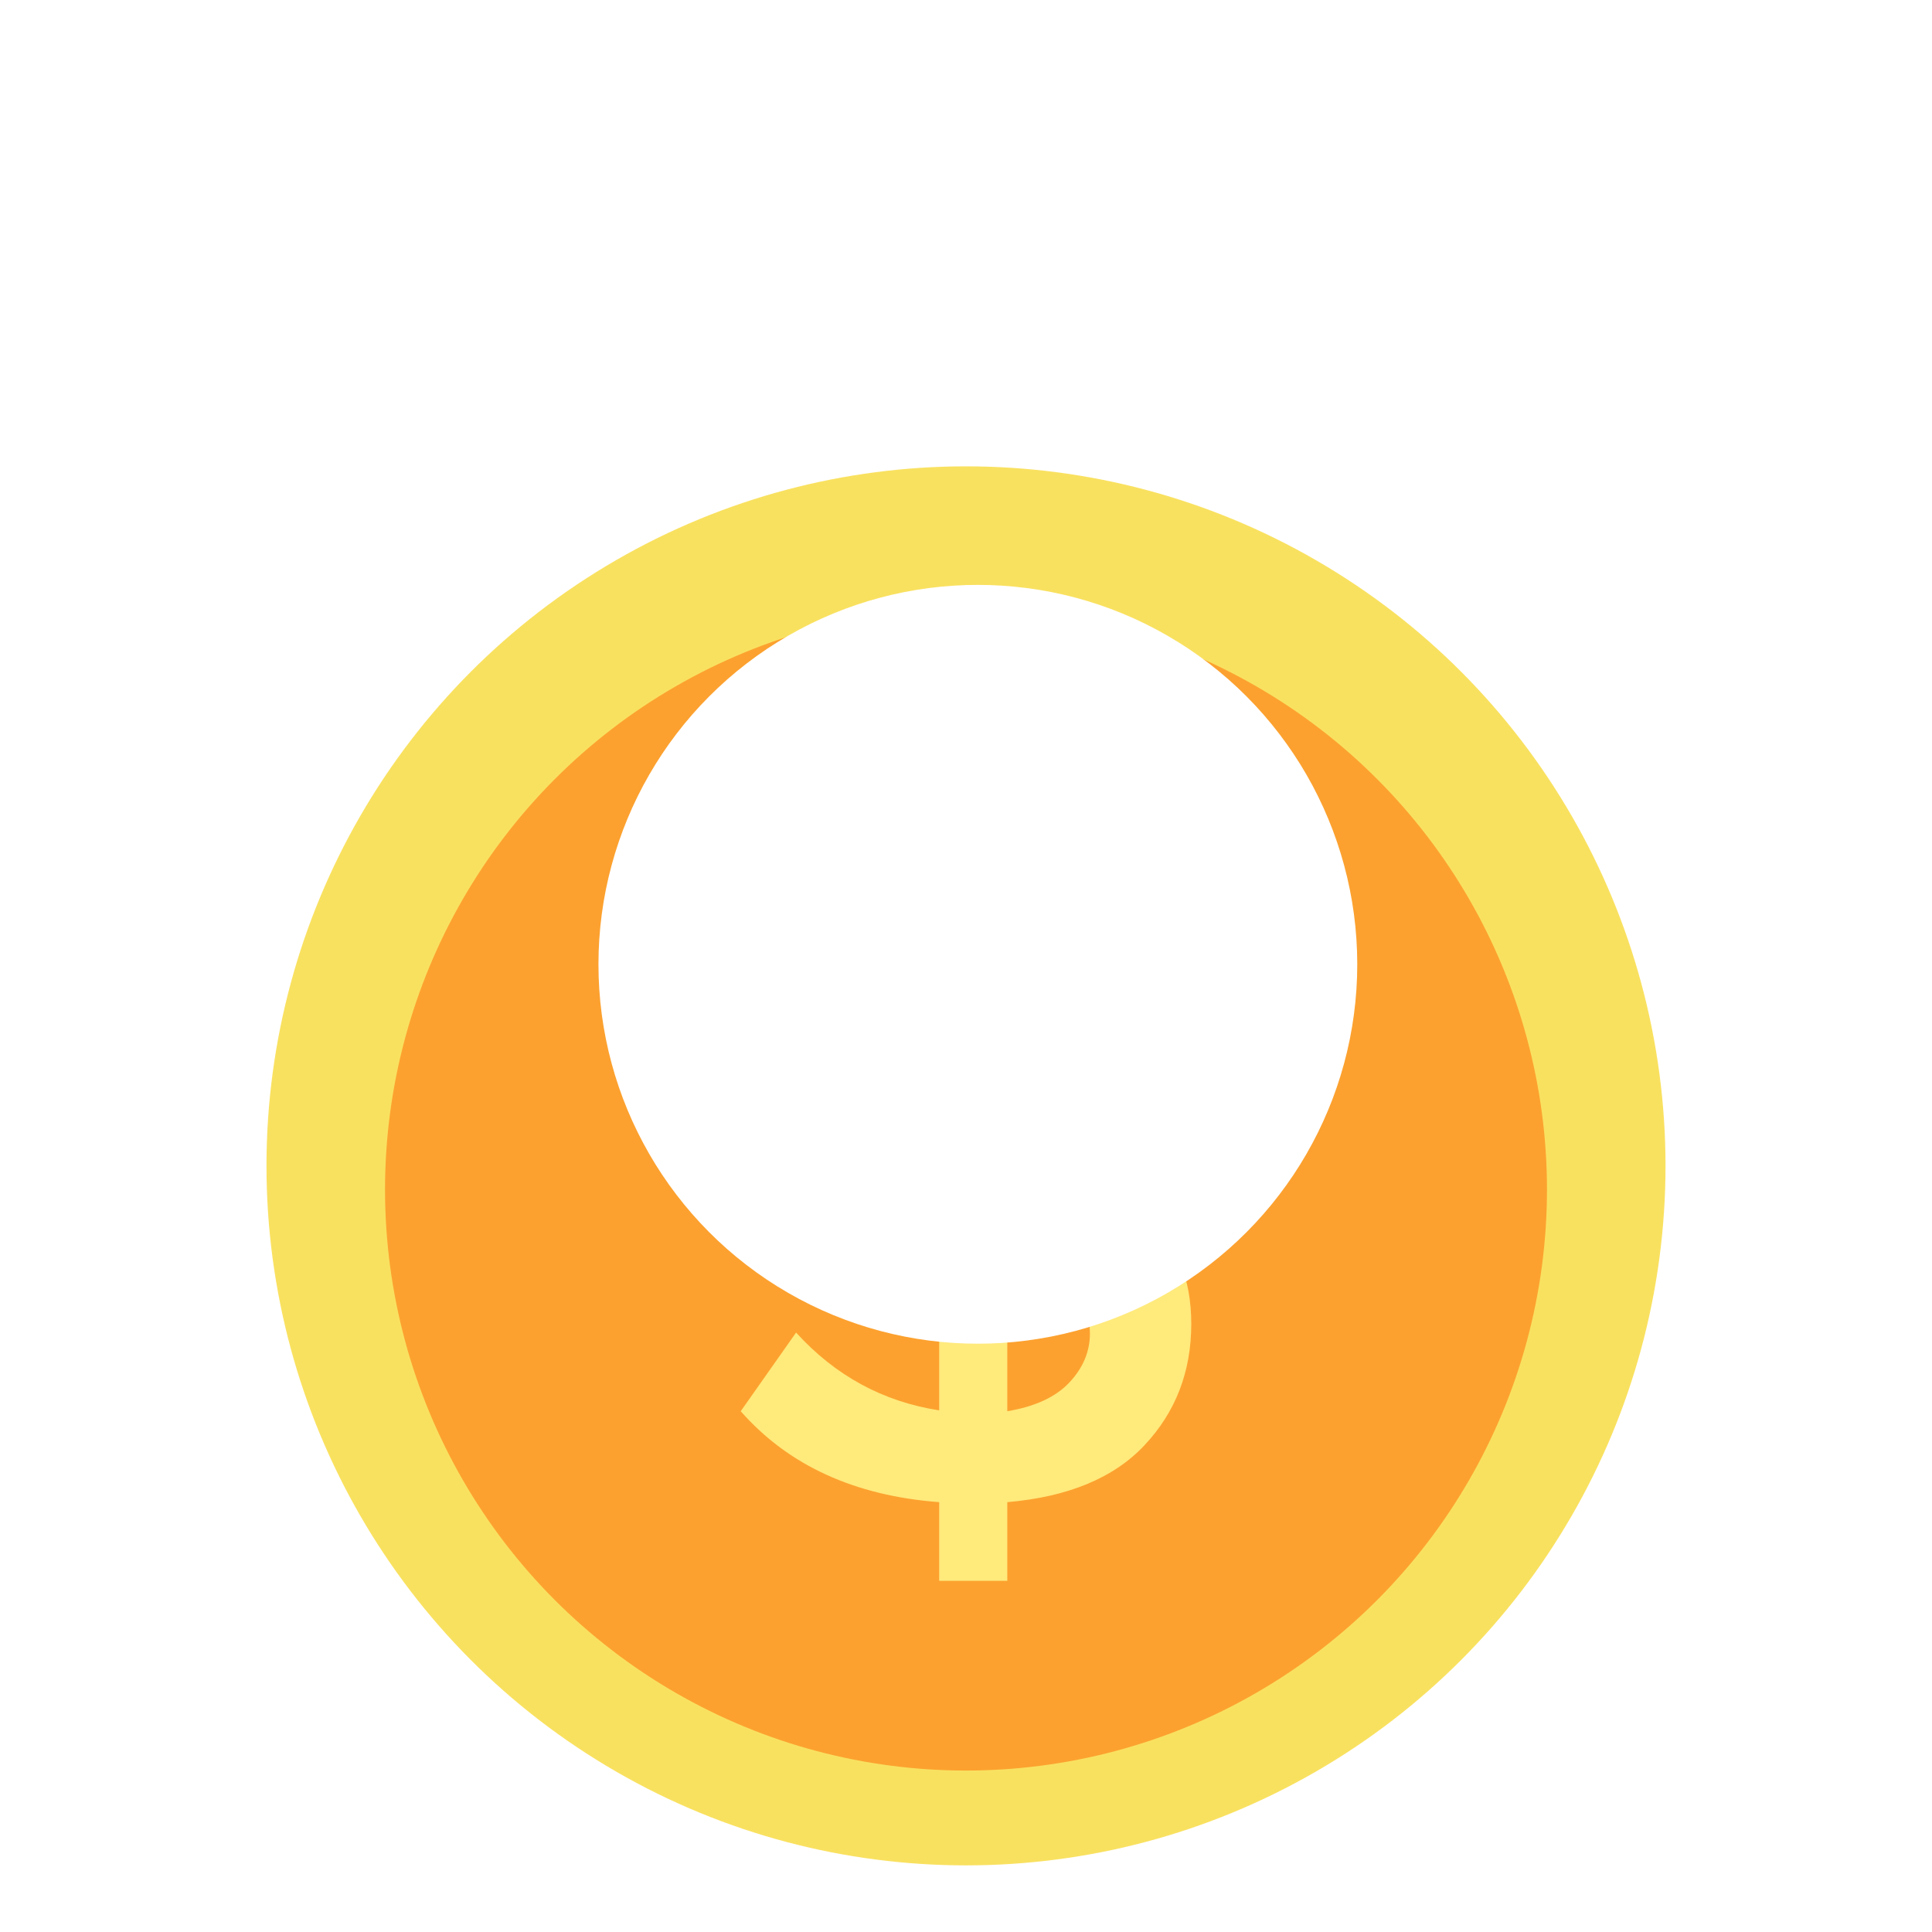 <svg width="58" height="58" viewBox="0 0 58 58" fill="none" xmlns="http://www.w3.org/2000/svg">
<circle cx="29" cy="35" r="21" fill="#F9E160"/>
<g filter="url(#filter0_i_1_54)">
<circle cx="29" cy="35" r="17.441" fill="#FE881C" fill-opacity="0.72"/>
</g>
<g filter="url(#filter1_d_1_54)">
<path d="M28.195 46.746V44.384C25.655 44.191 23.669 43.282 22.237 41.654L23.899 39.292C25.075 40.587 26.507 41.366 28.195 41.628V36.563C27.393 36.353 26.729 36.152 26.2 35.959C25.672 35.75 25.118 35.461 24.538 35.093C23.959 34.709 23.516 34.219 23.209 33.624C22.919 33.011 22.774 32.294 22.774 31.472C22.774 30.125 23.268 28.979 24.257 28.034C25.246 27.089 26.558 26.547 28.195 26.407V23.966H30.24V26.433C32.303 26.66 34.016 27.448 35.379 28.795L33.666 31.078C32.729 30.133 31.587 29.521 30.24 29.241V33.755C30.871 33.93 31.408 34.096 31.851 34.254C32.294 34.411 32.78 34.639 33.308 34.936C33.854 35.216 34.288 35.531 34.612 35.881C34.936 36.213 35.209 36.651 35.43 37.193C35.652 37.735 35.763 38.348 35.763 39.03C35.763 40.465 35.294 41.681 34.356 42.678C33.436 43.658 32.064 44.226 30.24 44.384V46.746H28.195ZM32.106 40.788C32.516 40.351 32.72 39.861 32.72 39.319C32.72 38.776 32.507 38.339 32.081 38.007C31.655 37.657 31.041 37.359 30.24 37.114V41.654C31.075 41.514 31.697 41.226 32.106 40.788ZM25.842 31.262C25.842 32.102 26.626 32.749 28.195 33.204V29.11C27.462 29.18 26.882 29.416 26.456 29.819C26.047 30.203 25.842 30.684 25.842 31.262Z" fill="#FFEA7C"/>
</g>
<g style="mix-blend-mode:overlay" filter="url(#filter2_f_1_54)">
<circle cx="29.356" cy="28.949" r="11.39" fill="white"/>
</g>
<defs>
<filter id="filter0_i_1_54" x="11.559" y="17.559" width="34.881" height="35.593" filterUnits="userSpaceOnUse" color-interpolation-filters="sRGB">
<feFlood flood-opacity="0" result="BackgroundImageFix"/>
<feBlend mode="normal" in="SourceGraphic" in2="BackgroundImageFix" result="shape"/>
<feColorMatrix in="SourceAlpha" type="matrix" values="0 0 0 0 0 0 0 0 0 0 0 0 0 0 0 0 0 0 127 0" result="hardAlpha"/>
<feMorphology radius="0.712" operator="erode" in="SourceAlpha" result="effect1_innerShadow_1_54"/>
<feOffset dy="0.712"/>
<feComposite in2="hardAlpha" operator="arithmetic" k2="-1" k3="1"/>
<feColorMatrix type="matrix" values="0 0 0 0 0 0 0 0 0 0 0 0 0 0 0 0 0 0 0.25 0"/>
<feBlend mode="normal" in2="shape" result="effect1_innerShadow_1_54"/>
</filter>
<filter id="filter1_d_1_54" x="22.237" y="23.966" width="13.525" height="23.491" filterUnits="userSpaceOnUse" color-interpolation-filters="sRGB">
<feFlood flood-opacity="0" result="BackgroundImageFix"/>
<feColorMatrix in="SourceAlpha" type="matrix" values="0 0 0 0 0 0 0 0 0 0 0 0 0 0 0 0 0 0 127 0" result="hardAlpha"/>
<feOffset dy="0.712"/>
<feComposite in2="hardAlpha" operator="out"/>
<feColorMatrix type="matrix" values="0 0 0 0 0 0 0 0 0 0 0 0 0 0 0 0 0 0 0.25 0"/>
<feBlend mode="normal" in2="BackgroundImageFix" result="effect1_dropShadow_1_54"/>
<feBlend mode="normal" in="SourceGraphic" in2="effect1_dropShadow_1_54" result="shape"/>
</filter>
<filter id="filter2_f_1_54" x="0.881" y="0.475" width="56.949" height="56.949" filterUnits="userSpaceOnUse" color-interpolation-filters="sRGB">
<feFlood flood-opacity="0" result="BackgroundImageFix"/>
<feBlend mode="normal" in="SourceGraphic" in2="BackgroundImageFix" result="shape"/>
<feGaussianBlur stdDeviation="8.542" result="effect1_foregroundBlur_1_54"/>
</filter>
</defs>
</svg>
